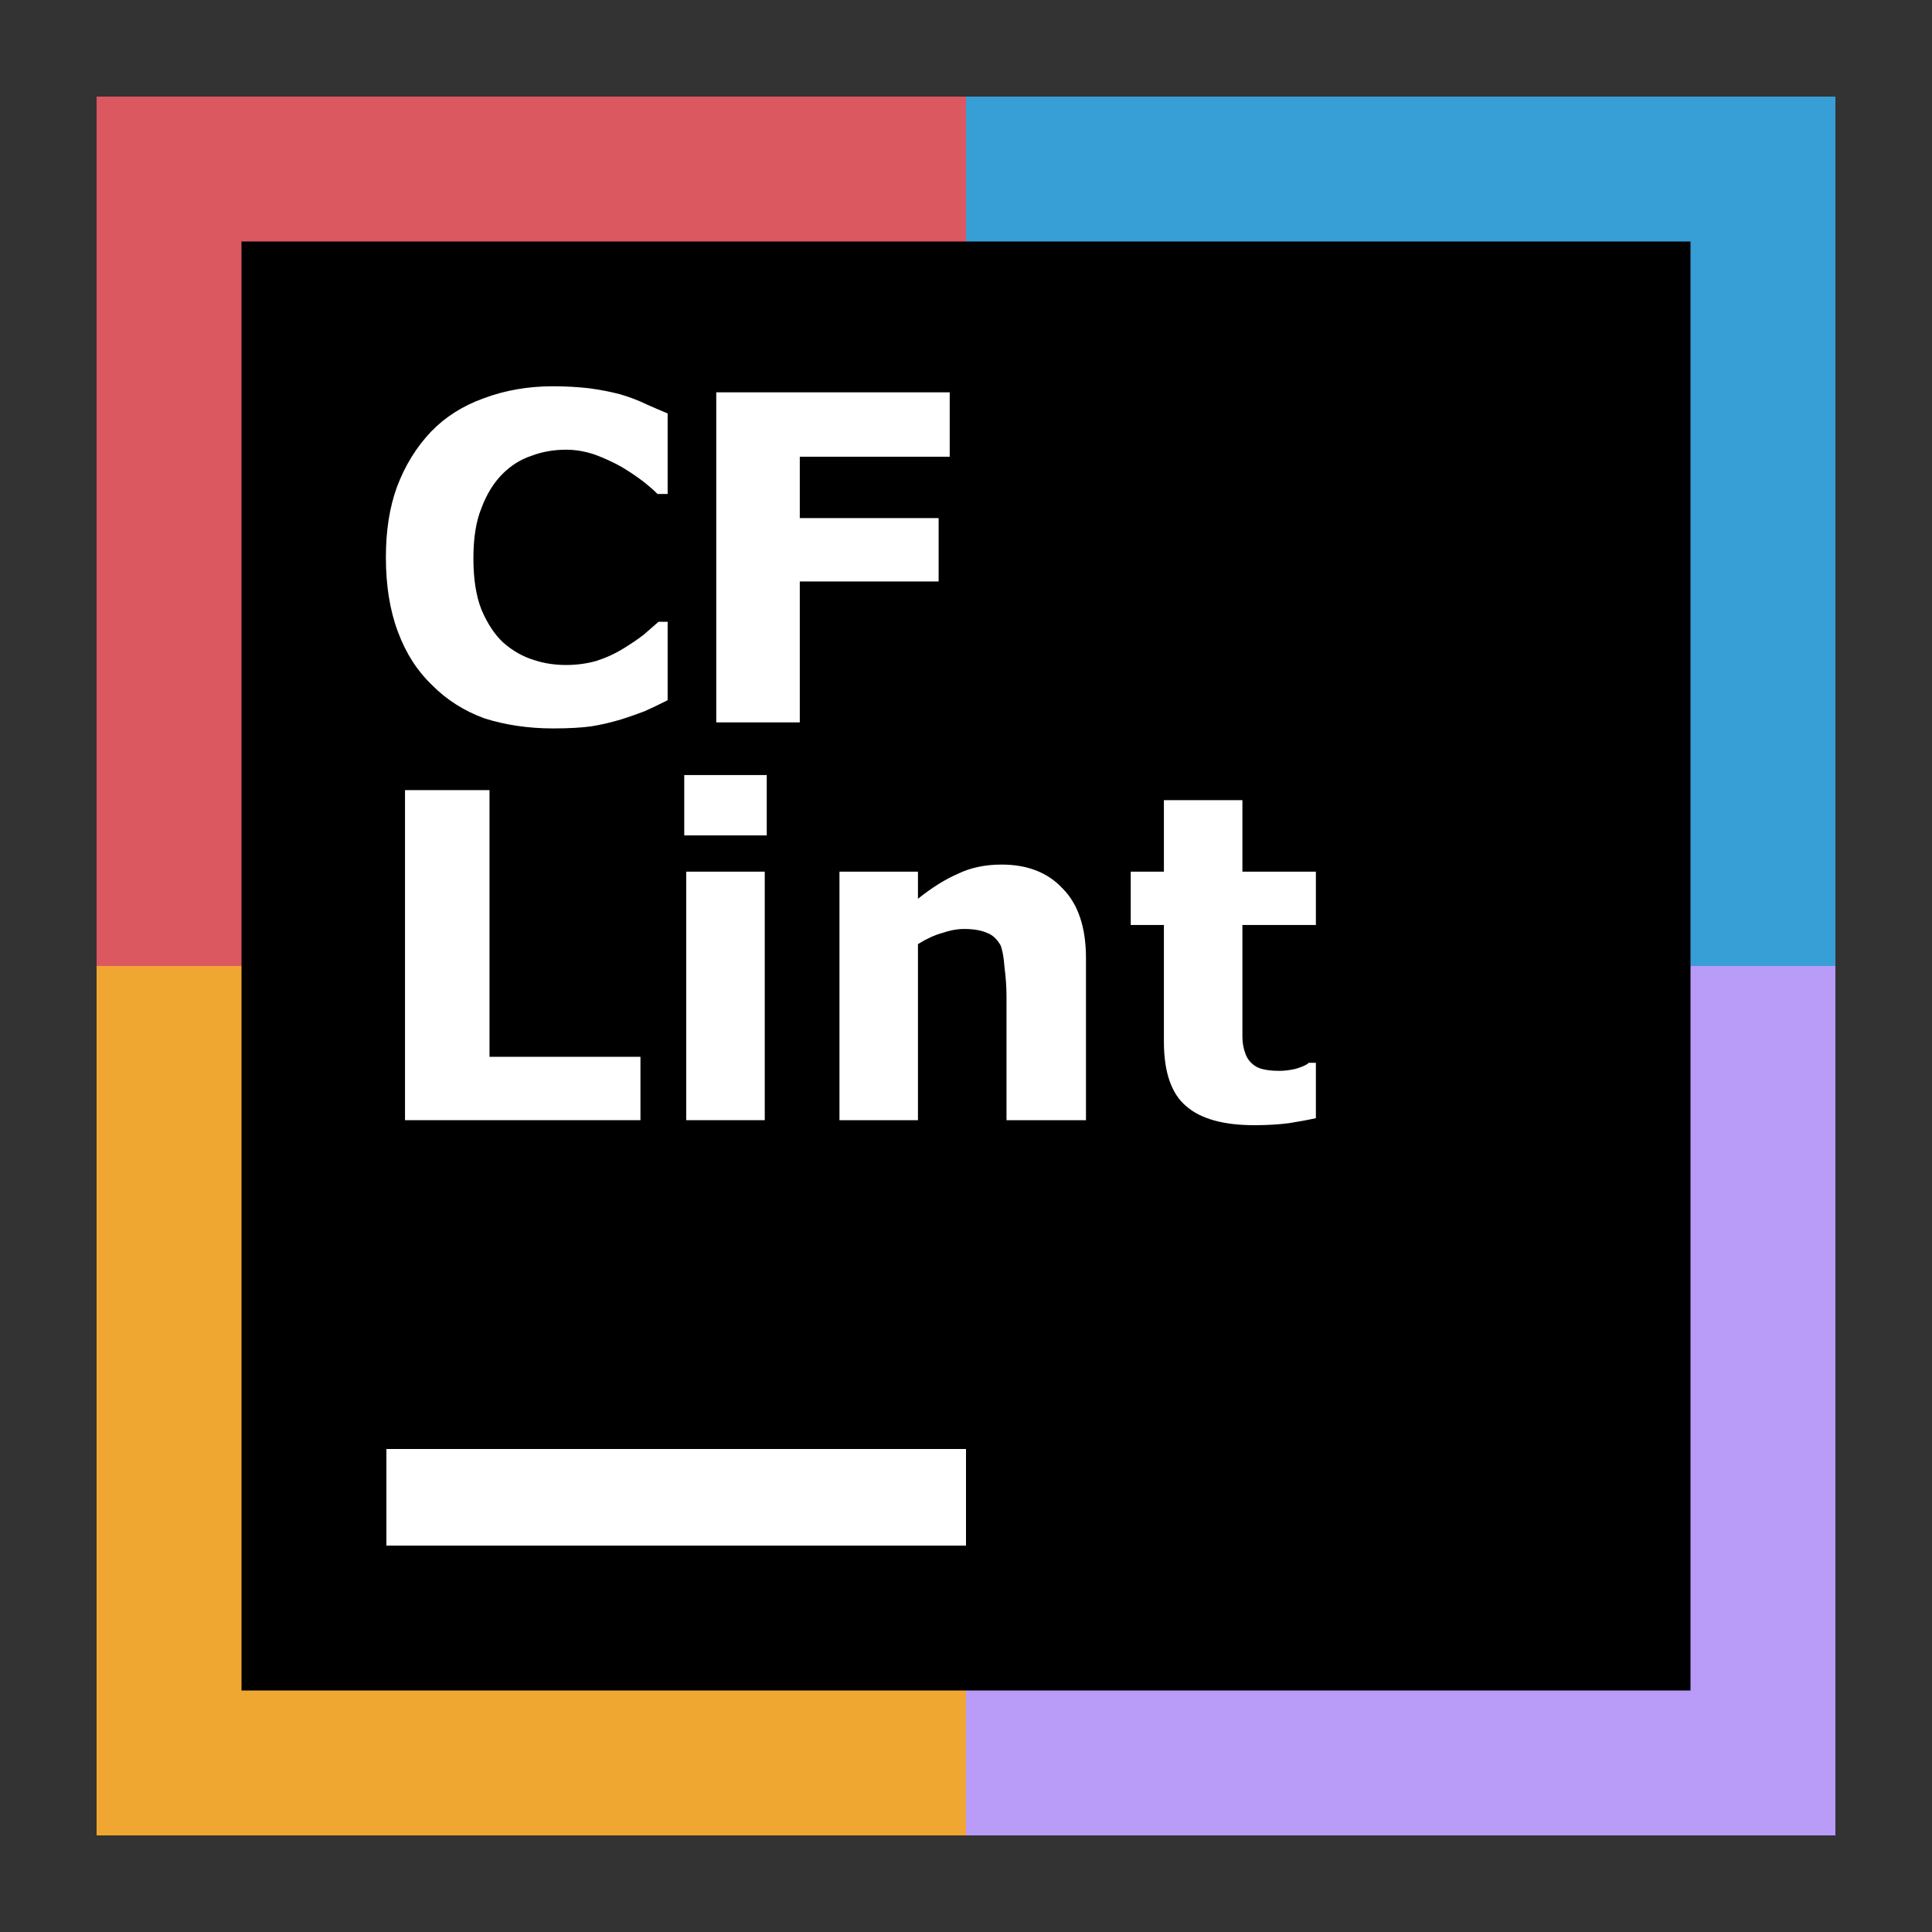 <?xml version="1.0" encoding="UTF-8"?>
<svg xmlns="http://www.w3.org/2000/svg" xmlns:xlink="http://www.w3.org/1999/xlink" width="30pt" height="30pt" viewBox="0 0 30 30" version="1.2">
<rect x="0" y="0" width="30" height="30" fill="#333333" stroke="none"/>
<defs>
<g>
<symbol overflow="visible" id="glyph0-0">
<path style="stroke:none;" d="M 0.875 0 L 0.875 -5.281 L 6.078 -5.281 L 6.078 0 Z M 1.297 -0.438 L 5.656 -0.438 L 5.656 -4.844 L 1.297 -4.844 Z M 1.297 -0.438 "/>
</symbol>
<symbol overflow="visible" id="glyph0-1">
<path style="stroke:none;" d="M 4.297 0 L 0.641 0 L 0.641 -5.125 L 1.953 -5.125 L 1.953 -0.984 L 4.297 -0.984 Z M 4.297 0 "/>
</symbol>
<symbol overflow="visible" id="glyph0-2">
<path style="stroke:none;" d="M 1.797 0 L 0.578 0 L 0.578 -3.859 L 1.797 -3.859 Z M 1.828 -4.422 L 0.547 -4.422 L 0.547 -5.359 L 1.828 -5.359 Z M 1.828 -4.422 "/>
</symbol>
<symbol overflow="visible" id="glyph0-3">
<path style="stroke:none;" d="M 4.406 0 L 3.172 0 L 3.172 -1.922 C 3.172 -2.078 3.16 -2.227 3.141 -2.375 C 3.129 -2.531 3.109 -2.645 3.078 -2.719 C 3.023 -2.812 2.957 -2.875 2.875 -2.906 C 2.789 -2.945 2.672 -2.969 2.516 -2.969 C 2.398 -2.969 2.285 -2.945 2.172 -2.906 C 2.055 -2.875 1.93 -2.816 1.797 -2.734 L 1.797 0 L 0.578 0 L 0.578 -3.859 L 1.797 -3.859 L 1.797 -3.438 C 2.016 -3.613 2.223 -3.742 2.422 -3.828 C 2.617 -3.922 2.844 -3.969 3.094 -3.969 C 3.5 -3.969 3.816 -3.844 4.047 -3.594 C 4.285 -3.352 4.406 -2.992 4.406 -2.516 Z M 4.406 0 "/>
</symbol>
<symbol overflow="visible" id="glyph0-4">
<path style="stroke:none;" d="M 3.016 -0.031 C 2.879 0 2.738 0.023 2.594 0.047 C 2.445 0.066 2.27 0.078 2.062 0.078 C 1.582 0.078 1.227 -0.02 1 -0.219 C 0.77 -0.414 0.656 -0.75 0.656 -1.219 L 0.656 -3.031 L 0.141 -3.031 L 0.141 -3.859 L 0.656 -3.859 L 0.656 -4.969 L 1.875 -4.969 L 1.875 -3.859 L 3.016 -3.859 L 3.016 -3.031 L 1.875 -3.031 L 1.875 -1.656 C 1.875 -1.52 1.875 -1.398 1.875 -1.297 C 1.875 -1.203 1.891 -1.113 1.922 -1.031 C 1.953 -0.945 2.008 -0.879 2.094 -0.828 C 2.176 -0.785 2.297 -0.766 2.453 -0.766 C 2.516 -0.766 2.598 -0.773 2.703 -0.797 C 2.805 -0.828 2.875 -0.859 2.906 -0.891 L 3.016 -0.891 Z M 3.016 -0.031 "/>
</symbol>
<symbol overflow="visible" id="glyph1-0">
<path style="stroke:none;" d="M 0.875 0 L 0.875 -5.281 L 6.078 -5.281 L 6.078 0 Z M 1.297 -0.438 L 5.656 -0.438 L 5.656 -4.844 L 1.297 -4.844 Z M 1.297 -0.438 "/>
</symbol>
<symbol overflow="visible" id="glyph1-1">
<path style="stroke:none;" d="M 2.938 0.094 C 2.551 0.094 2.195 0.039 1.875 -0.062 C 1.562 -0.176 1.289 -0.348 1.062 -0.578 C 0.832 -0.797 0.656 -1.07 0.531 -1.406 C 0.406 -1.738 0.344 -2.125 0.344 -2.562 C 0.344 -2.969 0.398 -3.332 0.516 -3.656 C 0.641 -3.988 0.816 -4.273 1.047 -4.516 C 1.266 -4.742 1.535 -4.914 1.859 -5.031 C 2.191 -5.156 2.551 -5.219 2.938 -5.219 C 3.145 -5.219 3.332 -5.207 3.5 -5.188 C 3.676 -5.164 3.836 -5.133 3.984 -5.094 C 4.129 -5.051 4.266 -5 4.391 -4.938 C 4.516 -4.883 4.625 -4.836 4.719 -4.797 L 4.719 -3.547 L 4.562 -3.547 C 4.5 -3.609 4.422 -3.676 4.328 -3.75 C 4.234 -3.82 4.125 -3.895 4 -3.969 C 3.875 -4.039 3.738 -4.102 3.594 -4.156 C 3.445 -4.207 3.297 -4.234 3.141 -4.234 C 2.953 -4.234 2.773 -4.203 2.609 -4.141 C 2.441 -4.086 2.289 -3.992 2.156 -3.859 C 2.02 -3.723 1.91 -3.547 1.828 -3.328 C 1.742 -3.117 1.703 -2.859 1.703 -2.547 C 1.703 -2.234 1.742 -1.969 1.828 -1.75 C 1.922 -1.531 2.035 -1.359 2.172 -1.234 C 2.316 -1.109 2.473 -1.02 2.641 -0.969 C 2.805 -0.914 2.973 -0.891 3.141 -0.891 C 3.297 -0.891 3.453 -0.91 3.609 -0.953 C 3.766 -1.004 3.91 -1.07 4.047 -1.156 C 4.148 -1.219 4.25 -1.285 4.344 -1.359 C 4.438 -1.441 4.516 -1.508 4.578 -1.562 L 4.719 -1.562 L 4.719 -0.344 C 4.594 -0.281 4.473 -0.223 4.359 -0.172 C 4.242 -0.129 4.125 -0.086 4 -0.047 C 3.832 0.004 3.676 0.039 3.531 0.062 C 3.383 0.082 3.188 0.094 2.938 0.094 Z M 2.938 0.094 "/>
</symbol>
<symbol overflow="visible" id="glyph1-2">
<path style="stroke:none;" d="M 4.266 -4.125 L 1.938 -4.125 L 1.938 -3.172 L 4.094 -3.172 L 4.094 -2.188 L 1.938 -2.188 L 1.938 0 L 0.641 0 L 0.641 -5.125 L 4.266 -5.125 Z M 4.266 -4.125 "/>
</symbol>
</g>
</defs>
<g id="surface60847">
<path style=" stroke:none;fill-rule:nonzero;fill:rgb(91.373%,86.667%,68.627%);fill-opacity:1;" d="M 1.5 1.5 L 15 1.5 L 15 15 L 1.5 15 Z M 1.5 1.5 "/>
<path style=" stroke:none;fill-rule:nonzero;fill:rgb(85.882%,34.51%,37.647%);fill-opacity:1;" d="M 1.5 8.25 L 1.5 1.5 L 15 1.5 L 15 15 L 1.5 15 Z M 1.5 8.25 "/>
<path style=" stroke:none;fill-rule:nonzero;fill:rgb(94.118%,65.49%,19.608%);fill-opacity:1;" d="M 1.5 21.75 L 1.5 15 L 15 15 L 15 28.5 L 1.5 28.5 Z M 1.5 21.75 "/>
<path style=" stroke:none;fill-rule:nonzero;fill:rgb(21.961%,62.353%,83.922%);fill-opacity:1;" d="M 15 1.5 L 28.5 1.5 L 28.5 15 L 15 15 Z M 15 1.5 "/>
<path style=" stroke:none;fill-rule:nonzero;fill:rgb(72.549%,60.784%,97.255%);fill-opacity:1;" d="M 15 15 L 28.5 15 L 28.5 28.5 L 15 28.5 Z M 15 15 "/>
<path style=" stroke:none;fill-rule:nonzero;fill:rgb(0%,0%,0%);fill-opacity:1;" d="M 3.75 3.75 L 26.25 3.75 L 26.25 26.25 L 3.75 26.25 Z M 3.75 3.75 "/>
<path style=" stroke:none;fill-rule:nonzero;fill:rgb(100%,100%,100%);fill-opacity:1;" d="M 6 22.5 L 15 22.5 L 15 24 L 6 24 Z M 6 22.5 "/>
<g style="fill:rgb(100%,100%,100%);fill-opacity:1;">
  <use xlink:href="#glyph0-1" x="5.648" y="17.394"/>
</g>
<g style="fill:rgb(100%,100%,100%);fill-opacity:1;">
  <use xlink:href="#glyph0-2" x="10.078" y="17.394"/>
</g>
<g style="fill:rgb(100%,100%,100%);fill-opacity:1;">
  <use xlink:href="#glyph0-3" x="12.457" y="17.394"/>
</g>
<g style="fill:rgb(100%,100%,100%);fill-opacity:1;">
  <use xlink:href="#glyph0-4" x="17.417" y="17.394"/>
</g>
<g style="fill:rgb(100%,100%,100%);fill-opacity:1;">
  <use xlink:href="#glyph1-1" x="5.648" y="11.217"/>
</g>
<g style="fill:rgb(100%,100%,100%);fill-opacity:1;">
  <use xlink:href="#glyph1-2" x="10.481" y="11.217"/>
</g>
</g>
</svg>
